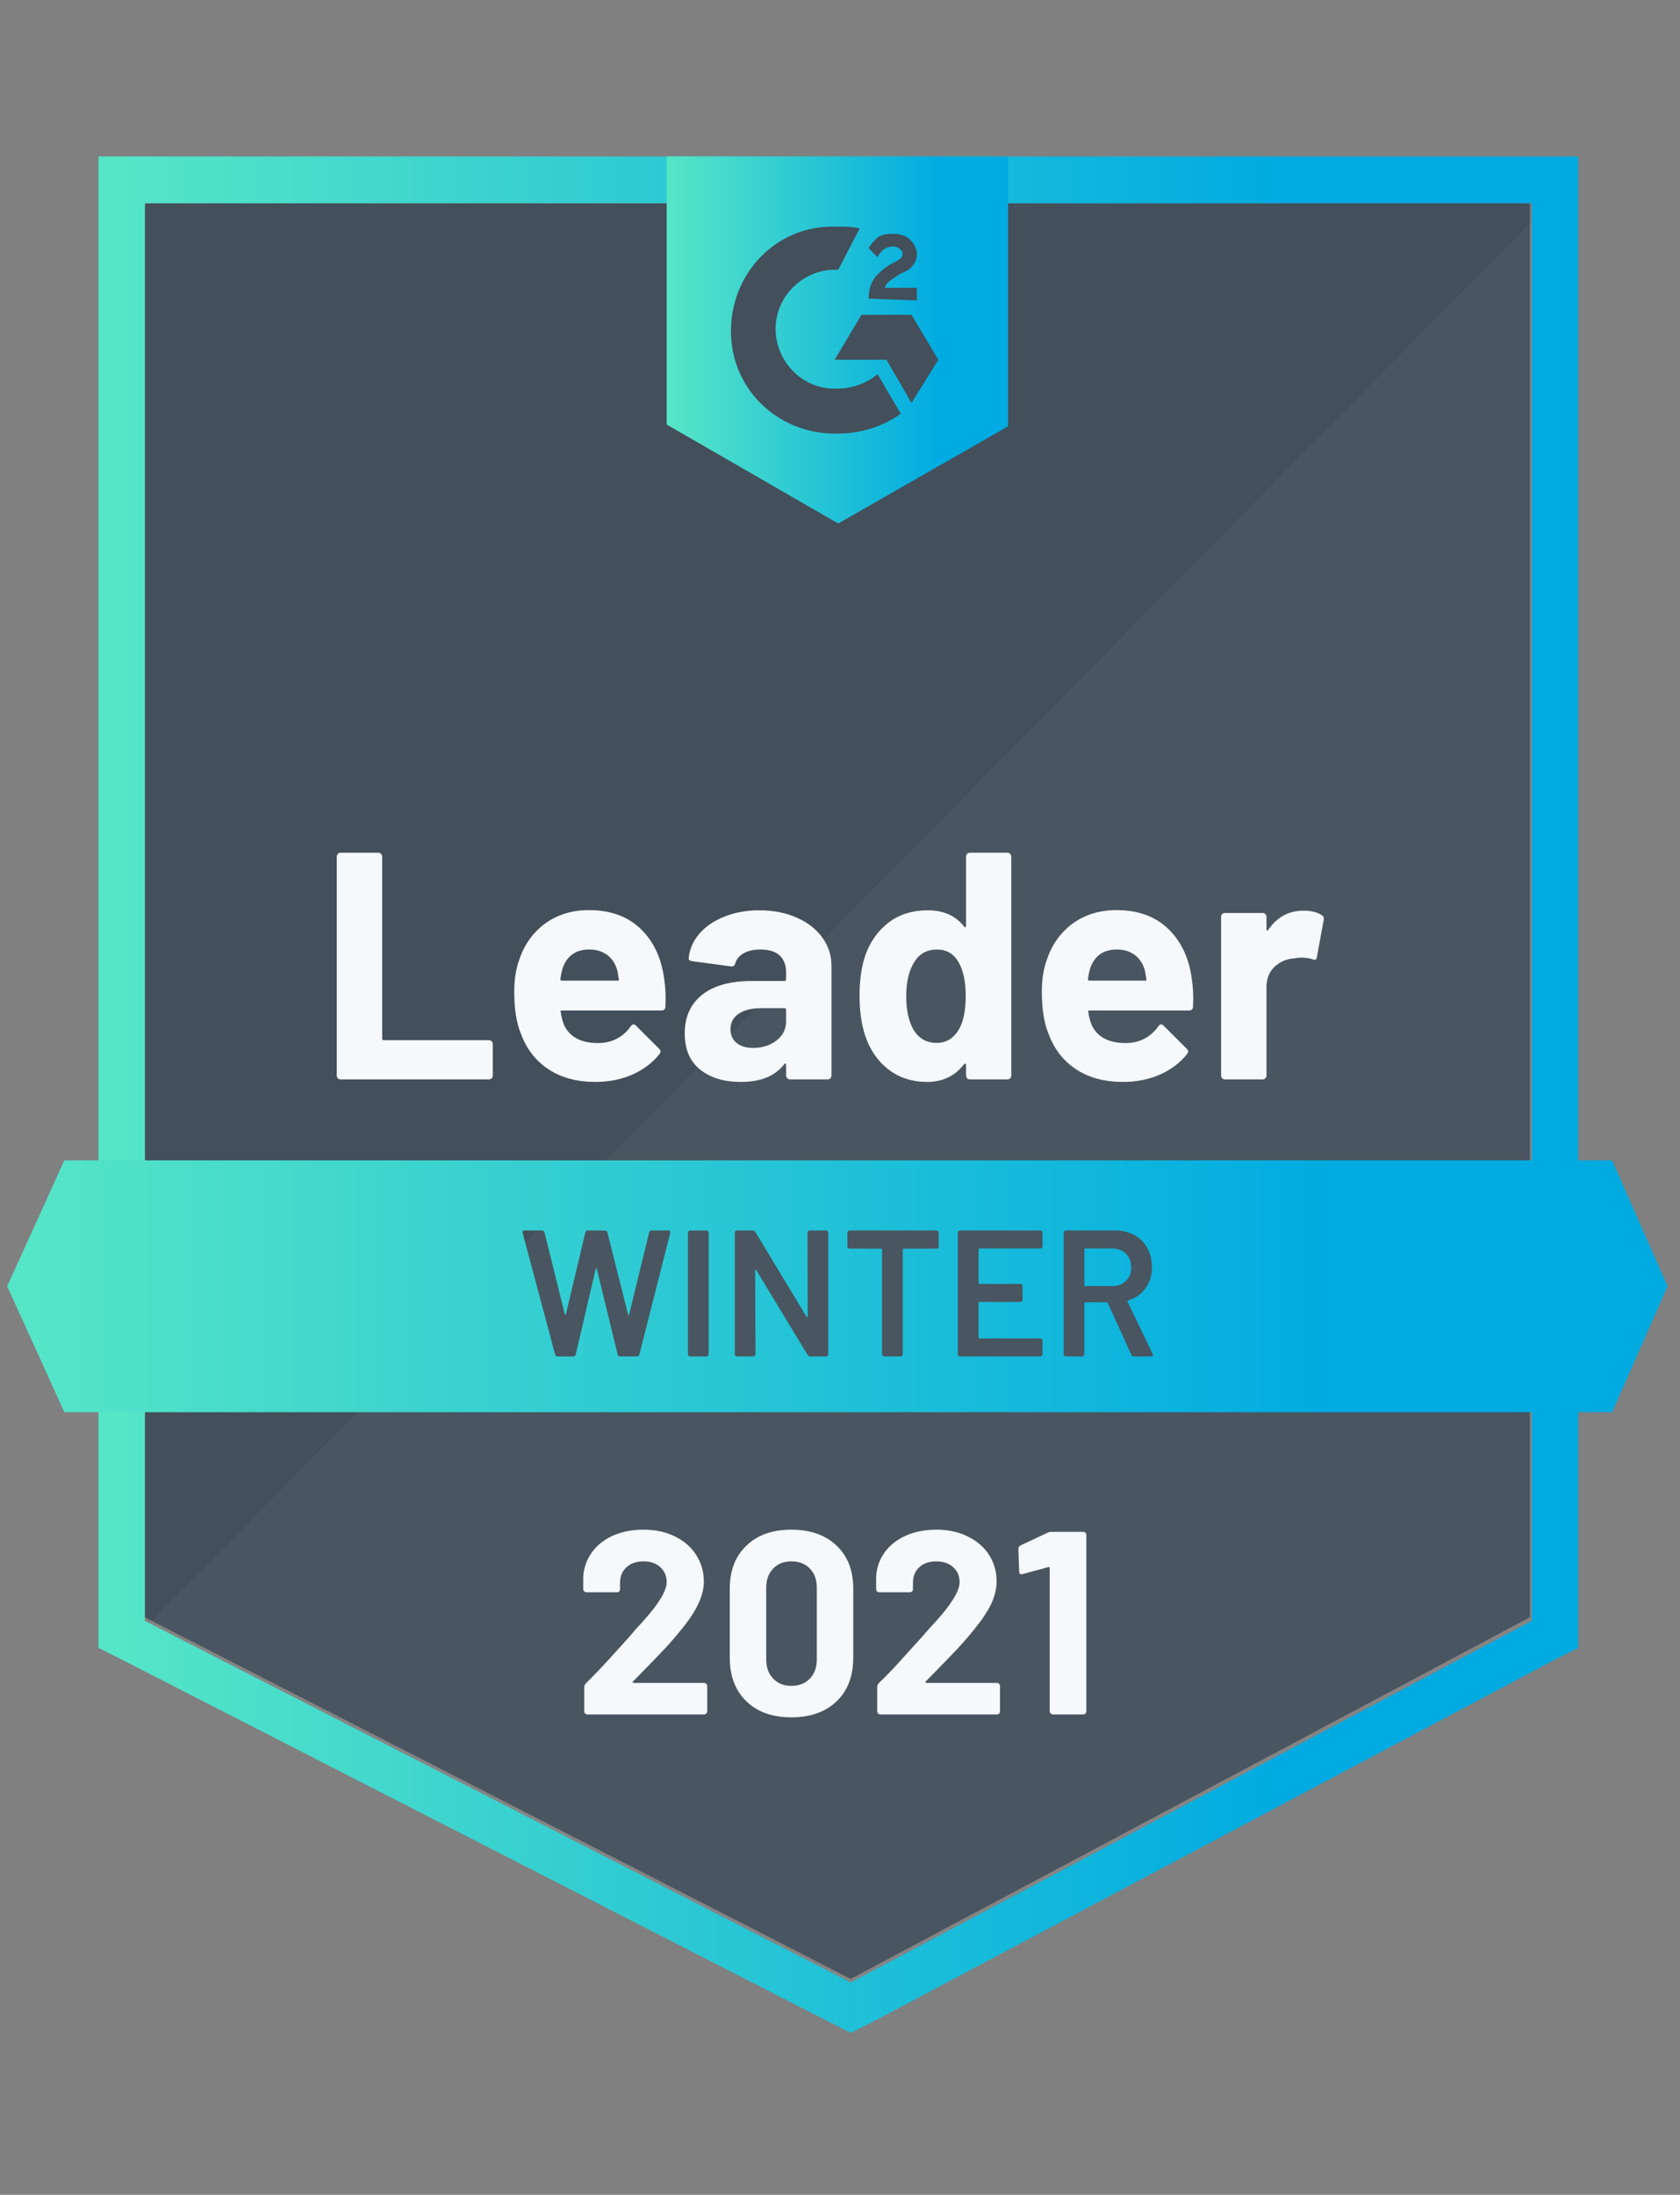 <svg width="85" height="111" viewBox="0 0 85 111" fill="none" xmlns="http://www.w3.org/2000/svg">
<rect x="0" y="0" width="85" height="111" fill="#808080" stroke="none"/>
<path d="M7.324 81.792L43.042 100.08L77.404 81.792V10.279H7.324V81.792Z" fill="#061E36" fill-opacity="0.5"/>
<path d="M78.128 10.553L6.602 83.067L43.676 101.536L78.128 83.794V10.553Z" fill="#F2F3F2" fill-opacity="0.04"/>
<path d="M4.98 34.117V83.34L6.246 83.976L41.965 102.264L43.05 102.81L44.135 102.264L78.587 83.976L79.853 83.34V7.914H4.98V34.117ZM7.332 81.975V10.28H77.502V81.975L43.05 100.262L7.332 81.975Z" fill="url(#paint0_linear)"/>
<path d="M42.411 11.462C42.773 11.462 43.135 11.462 43.496 11.553L42.411 13.646C40.784 13.555 39.337 14.829 39.246 16.466C39.156 18.104 40.422 19.56 42.05 19.651H42.411C43.135 19.651 43.858 19.378 44.401 18.923L45.576 20.925C44.672 21.562 43.587 21.925 42.411 21.925C39.518 22.017 37.076 19.833 36.986 16.921C36.895 14.01 39.066 11.553 41.959 11.462H42.411V11.462ZM46.119 15.921L47.475 18.195L46.119 20.379L44.853 18.195H42.23L43.587 15.921H46.119ZM43.949 15.102C43.949 14.738 44.039 14.374 44.22 14.101C44.401 13.828 44.762 13.555 45.034 13.373L45.215 13.282C45.576 13.1 45.667 13.009 45.667 12.827C45.667 12.645 45.395 12.463 45.215 12.463C44.853 12.463 44.581 12.645 44.401 13.009L43.949 12.554C44.039 12.372 44.22 12.19 44.401 12.008C44.672 11.826 44.943 11.826 45.215 11.826C45.486 11.826 45.847 11.917 46.028 12.099C46.209 12.281 46.39 12.554 46.39 12.827C46.39 13.282 46.119 13.646 45.576 13.828L45.305 14.01C45.034 14.192 44.853 14.283 44.762 14.556H46.39V15.193L43.949 15.102V15.102ZM42.411 26.475L51.002 21.562V7.914H33.73V21.471L42.411 26.475Z" fill="url(#paint1_linear)"/>
<path d="M17.229 54.59C17.175 54.59 17.13 54.572 17.093 54.535C17.057 54.493 17.039 54.444 17.039 54.39V43.326C17.039 43.272 17.057 43.223 17.093 43.181C17.13 43.144 17.175 43.126 17.229 43.126H19.137C19.191 43.126 19.236 43.144 19.273 43.181C19.315 43.223 19.336 43.272 19.336 43.326V52.525C19.336 52.579 19.363 52.606 19.417 52.606H24.734C24.788 52.606 24.837 52.625 24.879 52.661C24.915 52.703 24.933 52.752 24.933 52.807V54.39C24.933 54.444 24.915 54.493 24.879 54.535C24.837 54.572 24.788 54.59 24.734 54.59H17.229ZM33.605 49.513C33.671 49.925 33.692 50.389 33.668 50.905C33.662 51.038 33.593 51.105 33.46 51.105H28.433C28.366 51.105 28.345 51.133 28.369 51.187C28.399 51.406 28.457 51.624 28.541 51.842C28.825 52.449 29.4 52.752 30.268 52.752C30.962 52.746 31.51 52.464 31.914 51.906C31.956 51.839 32.005 51.806 32.059 51.806C32.095 51.806 32.134 51.827 32.176 51.87L33.343 53.034C33.397 53.089 33.424 53.137 33.424 53.18C33.424 53.204 33.403 53.249 33.361 53.316C33.005 53.759 32.544 54.105 31.977 54.353C31.417 54.596 30.799 54.717 30.124 54.717C29.189 54.717 28.399 54.505 27.755 54.08C27.11 53.656 26.645 53.061 26.362 52.297C26.133 51.751 26.018 51.035 26.018 50.15C26.018 49.549 26.1 49.022 26.262 48.567C26.516 47.79 26.953 47.172 27.574 46.711C28.201 46.256 28.942 46.028 29.798 46.028C30.883 46.028 31.754 46.344 32.411 46.975C33.069 47.605 33.466 48.452 33.605 49.513ZM29.816 48.021C29.129 48.021 28.677 48.342 28.46 48.985C28.418 49.131 28.381 49.307 28.351 49.513C28.351 49.568 28.378 49.595 28.433 49.595H31.245C31.311 49.595 31.332 49.568 31.308 49.513C31.254 49.198 31.227 49.046 31.227 49.058C31.13 48.731 30.962 48.476 30.72 48.294C30.473 48.112 30.172 48.021 29.816 48.021ZM38.425 46.038C39.13 46.038 39.76 46.162 40.315 46.41C40.869 46.653 41.3 46.99 41.608 47.42C41.915 47.845 42.069 48.318 42.069 48.84V54.39C42.069 54.444 42.051 54.493 42.015 54.535C41.978 54.572 41.933 54.59 41.879 54.59H39.971C39.917 54.59 39.871 54.572 39.835 54.535C39.793 54.493 39.772 54.444 39.772 54.39V53.853C39.772 53.823 39.763 53.801 39.745 53.789C39.721 53.777 39.7 53.786 39.682 53.817C39.224 54.417 38.491 54.717 37.484 54.717C36.634 54.717 35.95 54.511 35.432 54.099C34.907 53.686 34.645 53.074 34.645 52.261C34.645 51.424 34.94 50.772 35.531 50.305C36.116 49.844 36.951 49.613 38.036 49.613H39.691C39.745 49.613 39.772 49.586 39.772 49.531V49.167C39.772 48.809 39.663 48.527 39.447 48.321C39.23 48.121 38.904 48.021 38.47 48.021C38.138 48.021 37.861 48.082 37.638 48.203C37.415 48.324 37.27 48.494 37.204 48.712C37.174 48.834 37.105 48.888 36.996 48.876L35.025 48.612C34.892 48.588 34.832 48.539 34.844 48.467C34.886 48.006 35.067 47.59 35.386 47.22C35.706 46.85 36.131 46.562 36.661 46.356C37.186 46.144 37.774 46.038 38.425 46.038ZM38.099 52.998C38.563 52.998 38.958 52.873 39.284 52.625C39.609 52.376 39.772 52.054 39.772 51.66V51.069C39.772 51.014 39.745 50.987 39.691 50.987H38.524C38.036 50.987 37.653 51.081 37.376 51.269C37.099 51.451 36.96 51.712 36.96 52.051C36.96 52.349 37.062 52.579 37.267 52.743C37.472 52.913 37.749 52.998 38.099 52.998ZM48.878 43.326C48.878 43.272 48.896 43.223 48.932 43.181C48.968 43.144 49.014 43.126 49.068 43.126H50.976C51.03 43.126 51.075 43.144 51.111 43.181C51.148 43.223 51.166 43.272 51.166 43.326V54.39C51.166 54.444 51.148 54.493 51.111 54.535C51.075 54.572 51.03 54.59 50.976 54.59H49.068C49.014 54.59 48.968 54.572 48.932 54.535C48.896 54.493 48.878 54.444 48.878 54.39V53.853C48.878 53.823 48.866 53.804 48.842 53.798C48.818 53.792 48.797 53.798 48.778 53.817C48.32 54.417 47.696 54.717 46.907 54.717C46.147 54.717 45.493 54.505 44.944 54.08C44.396 53.656 44.001 53.074 43.76 52.334C43.579 51.763 43.489 51.102 43.489 50.35C43.489 49.574 43.585 48.897 43.778 48.321C44.031 47.617 44.426 47.062 44.962 46.656C45.499 46.244 46.162 46.038 46.952 46.038C47.736 46.038 48.344 46.31 48.778 46.856C48.797 46.893 48.818 46.905 48.842 46.893C48.866 46.881 48.878 46.859 48.878 46.829V43.326ZM48.534 52.033C48.751 51.633 48.86 51.081 48.86 50.377C48.86 49.65 48.739 49.076 48.498 48.658C48.251 48.233 47.889 48.021 47.413 48.021C46.901 48.021 46.515 48.233 46.256 48.658C45.984 49.088 45.849 49.668 45.849 50.396C45.849 51.051 45.963 51.597 46.192 52.033C46.464 52.506 46.864 52.743 47.395 52.743C47.883 52.743 48.263 52.506 48.534 52.033ZM60.299 49.513C60.365 49.925 60.386 50.389 60.362 50.905C60.356 51.038 60.287 51.105 60.154 51.105H55.126C55.06 51.105 55.039 51.133 55.063 51.187C55.093 51.406 55.15 51.624 55.235 51.842C55.518 52.449 56.094 52.752 56.962 52.752C57.655 52.746 58.204 52.464 58.608 51.906C58.65 51.839 58.698 51.806 58.752 51.806C58.788 51.806 58.828 51.827 58.87 51.87L60.036 53.034C60.091 53.089 60.118 53.137 60.118 53.18C60.118 53.204 60.097 53.249 60.054 53.316C59.699 53.759 59.238 54.105 58.671 54.353C58.11 54.596 57.492 54.717 56.817 54.717C55.883 54.717 55.093 54.505 54.448 54.08C53.803 53.656 53.339 53.061 53.056 52.297C52.827 51.751 52.712 51.035 52.712 50.15C52.712 49.549 52.793 49.022 52.956 48.567C53.209 47.79 53.646 47.172 54.267 46.711C54.894 46.256 55.636 46.028 56.492 46.028C57.577 46.028 58.448 46.344 59.105 46.975C59.762 47.605 60.16 48.452 60.299 49.513ZM56.51 48.021C55.823 48.021 55.37 48.342 55.153 48.985C55.111 49.131 55.075 49.307 55.045 49.513C55.045 49.568 55.072 49.595 55.126 49.595H57.938C58.005 49.595 58.026 49.568 58.002 49.513C57.948 49.198 57.92 49.046 57.92 49.058C57.824 48.731 57.655 48.476 57.414 48.294C57.167 48.112 56.865 48.021 56.51 48.021ZM65.95 46.056C66.342 46.056 66.65 46.132 66.873 46.283C66.963 46.332 66.996 46.413 66.972 46.529L66.628 48.403C66.622 48.53 66.547 48.567 66.402 48.512C66.24 48.458 66.05 48.43 65.833 48.43C65.748 48.43 65.631 48.443 65.48 48.467C65.088 48.497 64.757 48.64 64.485 48.894C64.214 49.155 64.078 49.498 64.078 49.922V54.39C64.078 54.444 64.06 54.493 64.024 54.535C63.982 54.572 63.934 54.59 63.88 54.59H61.981C61.926 54.59 61.878 54.572 61.836 54.535C61.8 54.493 61.782 54.444 61.782 54.39V46.365C61.782 46.31 61.8 46.265 61.836 46.228C61.878 46.192 61.926 46.174 61.981 46.174H63.88C63.934 46.174 63.982 46.192 64.024 46.228C64.06 46.265 64.078 46.31 64.078 46.365V46.993C64.078 47.023 64.088 47.044 64.106 47.056C64.13 47.069 64.148 47.062 64.16 47.038C64.606 46.383 65.203 46.056 65.95 46.056Z" fill="#F6F9FC"/>
<path d="M54.863 63.187C54.863 63.156 54.879 63.141 54.909 63.141H56.265C56.554 63.141 56.789 63.229 56.97 63.405C57.145 63.581 57.233 63.812 57.233 64.097C57.233 64.382 57.145 64.609 56.97 64.779C56.789 64.955 56.554 65.043 56.265 65.043H54.909C54.879 65.043 54.863 65.028 54.863 64.997V63.187Z" fill="url(#paint2_linear)"/>
<path fill-rule="evenodd" clip-rule="evenodd" d="M3.257 58.683H81.565L84.369 65.052L81.565 71.42H3.257L0.363 65.052L3.257 58.683ZM28.088 68.509C28.107 68.57 28.149 68.6 28.215 68.6H29.011C29.071 68.6 29.11 68.57 29.128 68.509L30.141 64.169C30.147 64.145 30.156 64.133 30.168 64.133C30.18 64.139 30.189 64.151 30.195 64.169L31.253 68.509C31.271 68.57 31.314 68.6 31.38 68.6H32.221C32.287 68.6 32.329 68.57 32.347 68.509L33.912 62.35C33.93 62.271 33.897 62.231 33.812 62.231H32.971C32.905 62.231 32.863 62.262 32.845 62.322L31.832 66.48C31.826 66.499 31.817 66.508 31.805 66.508C31.793 66.508 31.784 66.499 31.778 66.48L30.729 62.322C30.711 62.262 30.669 62.231 30.602 62.231H29.734C29.674 62.231 29.635 62.262 29.617 62.322L28.631 66.471C28.625 66.49 28.616 66.499 28.604 66.499C28.592 66.499 28.583 66.49 28.577 66.471L27.546 62.322C27.528 62.262 27.485 62.231 27.419 62.231H26.533C26.467 62.231 26.434 62.259 26.434 62.313L26.443 62.35L28.088 68.509ZM34.834 68.564C34.858 68.588 34.885 68.6 34.916 68.6H35.747C35.778 68.6 35.802 68.588 35.82 68.564C35.844 68.546 35.856 68.521 35.856 68.491V62.341C35.856 62.31 35.844 62.286 35.82 62.268C35.802 62.244 35.778 62.231 35.747 62.231H34.916C34.885 62.231 34.858 62.244 34.834 62.268C34.816 62.286 34.807 62.31 34.807 62.341V68.491C34.807 68.521 34.816 68.546 34.834 68.564ZM40.884 62.268C40.865 62.286 40.856 62.31 40.856 62.341L40.865 66.581C40.865 66.605 40.859 66.617 40.847 66.617C40.835 66.623 40.823 66.617 40.811 66.599L38.216 62.304C38.192 62.256 38.15 62.231 38.089 62.231H37.285C37.255 62.231 37.227 62.244 37.203 62.268C37.185 62.286 37.176 62.31 37.176 62.341V68.491C37.176 68.521 37.185 68.546 37.203 68.564C37.227 68.588 37.255 68.6 37.285 68.6H38.117C38.147 68.6 38.171 68.588 38.189 68.564C38.213 68.546 38.225 68.521 38.225 68.491L38.207 64.251C38.207 64.227 38.213 64.212 38.225 64.206C38.237 64.206 38.249 64.215 38.261 64.233L40.865 68.528C40.89 68.576 40.932 68.6 40.992 68.6H41.797C41.827 68.6 41.851 68.588 41.869 68.564C41.893 68.546 41.905 68.521 41.905 68.491V62.341C41.905 62.31 41.893 62.286 41.869 62.268C41.851 62.244 41.827 62.231 41.797 62.231H40.965C40.935 62.231 40.908 62.244 40.884 62.268ZM47.458 62.268C47.439 62.244 47.415 62.231 47.385 62.231H42.981C42.951 62.231 42.924 62.244 42.9 62.268C42.882 62.286 42.873 62.31 42.873 62.341V63.041C42.873 63.072 42.882 63.096 42.9 63.114C42.924 63.138 42.951 63.15 42.981 63.15H44.582C44.612 63.15 44.627 63.166 44.627 63.196V68.491C44.627 68.521 44.639 68.546 44.663 68.564C44.681 68.588 44.706 68.6 44.736 68.6H45.568C45.598 68.6 45.625 68.588 45.649 68.564C45.667 68.546 45.676 68.521 45.676 68.491V63.196C45.676 63.166 45.691 63.15 45.721 63.15H47.385C47.415 63.15 47.439 63.138 47.458 63.114C47.482 63.096 47.494 63.072 47.494 63.041V62.341C47.494 62.31 47.482 62.286 47.458 62.268ZM52.711 63.105C52.735 63.087 52.747 63.062 52.747 63.032V62.341C52.747 62.31 52.735 62.286 52.711 62.268C52.693 62.244 52.669 62.231 52.639 62.231H48.57C48.54 62.231 48.513 62.244 48.488 62.268C48.47 62.286 48.461 62.31 48.461 62.341V68.491C48.461 68.521 48.47 68.546 48.488 68.564C48.513 68.588 48.54 68.6 48.57 68.6H52.639C52.669 68.6 52.693 68.588 52.711 68.564C52.735 68.546 52.747 68.521 52.747 68.491V67.8C52.747 67.769 52.735 67.745 52.711 67.727C52.693 67.703 52.669 67.691 52.639 67.691H49.555C49.525 67.691 49.51 67.675 49.51 67.645V65.889C49.51 65.859 49.525 65.844 49.555 65.844H51.626C51.656 65.844 51.683 65.834 51.708 65.816C51.726 65.792 51.735 65.765 51.735 65.734V65.043C51.735 65.013 51.726 64.985 51.708 64.961C51.683 64.943 51.656 64.934 51.626 64.934H49.555C49.525 64.934 49.51 64.918 49.51 64.888V63.187C49.51 63.156 49.525 63.141 49.555 63.141H52.639C52.669 63.141 52.693 63.129 52.711 63.105ZM57.242 68.518C57.266 68.573 57.308 68.6 57.368 68.6H58.236C58.303 68.6 58.336 68.576 58.336 68.528C58.336 68.515 58.33 68.497 58.318 68.473L57.043 65.825C57.037 65.813 57.037 65.801 57.043 65.789C57.049 65.777 57.058 65.771 57.07 65.771C57.45 65.656 57.745 65.449 57.956 65.152C58.173 64.861 58.282 64.506 58.282 64.088C58.282 63.724 58.203 63.399 58.046 63.114C57.89 62.835 57.67 62.617 57.386 62.459C57.103 62.307 56.777 62.231 56.41 62.231H53.923C53.893 62.231 53.866 62.244 53.842 62.268C53.824 62.286 53.814 62.31 53.814 62.341V68.491C53.814 68.521 53.824 68.546 53.842 68.564C53.866 68.588 53.893 68.6 53.923 68.6H54.755C54.785 68.6 54.809 68.588 54.827 68.564C54.851 68.546 54.863 68.521 54.863 68.491V65.907C54.863 65.877 54.879 65.862 54.909 65.862H55.994C56.018 65.862 56.036 65.874 56.048 65.898L57.242 68.518Z" fill="url(#paint3_linear)"/>
<path d="M32.031 85.032C32.013 85.05 32.007 85.069 32.013 85.087C32.025 85.105 32.043 85.114 32.067 85.114H35.621C35.663 85.114 35.699 85.129 35.729 85.16C35.765 85.19 35.783 85.226 35.783 85.269V86.552C35.783 86.594 35.765 86.63 35.729 86.661C35.699 86.691 35.663 86.706 35.621 86.706H29.725C29.677 86.706 29.637 86.691 29.607 86.661C29.577 86.63 29.562 86.594 29.562 86.552V85.332C29.562 85.254 29.589 85.187 29.643 85.132C30.072 84.714 30.509 84.256 30.955 83.758C31.401 83.261 31.681 82.952 31.796 82.83C32.037 82.539 32.284 82.26 32.537 81.993C33.333 81.108 33.731 80.45 33.731 80.019C33.731 79.71 33.622 79.455 33.405 79.255C33.188 79.061 32.905 78.964 32.555 78.964C32.206 78.964 31.922 79.061 31.705 79.255C31.482 79.455 31.371 79.719 31.371 80.046V80.374C31.371 80.416 31.355 80.453 31.325 80.483C31.295 80.513 31.259 80.528 31.217 80.528H29.671C29.628 80.528 29.592 80.513 29.562 80.483C29.526 80.453 29.508 80.416 29.508 80.374V79.755C29.538 79.282 29.689 78.861 29.96 78.49C30.231 78.127 30.59 77.848 31.036 77.653C31.488 77.459 31.994 77.362 32.555 77.362C33.176 77.362 33.716 77.481 34.174 77.717C34.632 77.948 34.985 78.26 35.232 78.654C35.485 79.055 35.611 79.494 35.611 79.974C35.611 80.344 35.518 80.723 35.331 81.111C35.15 81.499 34.876 81.918 34.508 82.366C34.237 82.706 33.945 83.046 33.631 83.385C33.318 83.719 32.85 84.201 32.23 84.832L32.031 85.032ZM40.042 86.852C39.078 86.852 38.318 86.582 37.764 86.042C37.203 85.502 36.923 84.765 36.923 83.831V80.347C36.923 79.431 37.203 78.706 37.764 78.172C38.318 77.632 39.078 77.362 40.042 77.362C41.001 77.362 41.764 77.632 42.33 78.172C42.891 78.706 43.171 79.431 43.171 80.347V83.831C43.171 84.765 42.891 85.502 42.33 86.042C41.764 86.582 41.001 86.852 40.042 86.852ZM40.042 85.26C40.434 85.26 40.745 85.138 40.974 84.896C41.209 84.653 41.326 84.329 41.326 83.922V80.292C41.326 79.892 41.209 79.57 40.974 79.328C40.745 79.085 40.434 78.964 40.042 78.964C39.657 78.964 39.349 79.085 39.12 79.328C38.885 79.57 38.767 79.892 38.767 80.292V83.922C38.767 84.329 38.885 84.653 39.12 84.896C39.349 85.138 39.657 85.26 40.042 85.26ZM46.842 85.032C46.824 85.05 46.821 85.069 46.833 85.087C46.839 85.105 46.858 85.114 46.888 85.114H50.441C50.483 85.114 50.52 85.129 50.55 85.16C50.58 85.19 50.595 85.226 50.595 85.269V86.552C50.595 86.594 50.58 86.63 50.55 86.661C50.52 86.691 50.483 86.706 50.441 86.706H44.536C44.494 86.706 44.458 86.691 44.428 86.661C44.398 86.63 44.383 86.594 44.383 86.552V85.332C44.383 85.254 44.407 85.187 44.455 85.132C44.889 84.714 45.326 84.256 45.766 83.758C46.212 83.261 46.493 82.952 46.607 82.83C46.854 82.539 47.105 82.26 47.358 81.993C48.154 81.108 48.551 80.45 48.551 80.019C48.551 79.71 48.443 79.455 48.226 79.255C48.003 79.061 47.717 78.964 47.367 78.964C47.017 78.964 46.734 79.061 46.517 79.255C46.3 79.455 46.191 79.719 46.191 80.046V80.374C46.191 80.416 46.176 80.453 46.146 80.483C46.116 80.513 46.077 80.528 46.029 80.528H44.482C44.44 80.528 44.404 80.513 44.374 80.483C44.344 80.453 44.329 80.416 44.329 80.374V79.755C44.353 79.282 44.5 78.861 44.772 78.49C45.043 78.127 45.405 77.848 45.857 77.653C46.309 77.459 46.812 77.362 47.367 77.362C47.988 77.362 48.527 77.481 48.986 77.717C49.45 77.948 49.805 78.26 50.053 78.654C50.3 79.055 50.423 79.494 50.423 79.974C50.423 80.344 50.333 80.723 50.152 81.111C49.965 81.499 49.688 81.918 49.32 82.366C49.049 82.706 48.756 83.046 48.443 83.385C48.129 83.719 47.662 84.201 47.041 84.832L46.842 85.032ZM53.019 77.508C53.067 77.484 53.133 77.472 53.217 77.472H54.809C54.851 77.472 54.887 77.487 54.917 77.517C54.947 77.547 54.963 77.584 54.963 77.626V86.552C54.963 86.594 54.947 86.63 54.917 86.661C54.887 86.691 54.851 86.706 54.809 86.706H53.272C53.229 86.706 53.193 86.691 53.163 86.661C53.127 86.63 53.109 86.594 53.109 86.552V79.319C53.109 79.3 53.103 79.282 53.091 79.264C53.073 79.246 53.055 79.243 53.036 79.255L51.734 79.61L51.68 79.619C51.602 79.619 51.563 79.57 51.563 79.473L51.526 78.345C51.526 78.254 51.566 78.19 51.644 78.154L53.019 77.508Z" fill="#F6F9FC"/>
<defs>
<linearGradient id="paint0_linear" x1="4.98" y1="65.21" x2="72.746" y2="65.21" gradientUnits="userSpaceOnUse">
<stop offset="0.016" stop-color="#55E5C7"/>
<stop offset="0.885" stop-color="#00ABE1"/>
</linearGradient>
<linearGradient id="paint1_linear" x1="33.73" y1="19.12" x2="49.362" y2="19.12" gradientUnits="userSpaceOnUse">
<stop offset="0.016" stop-color="#55E5C7"/>
<stop offset="0.885" stop-color="#00ABE1"/>
</linearGradient>
<linearGradient id="paint2_linear" x1="0.363" y1="66.373" x2="76.395" y2="66.373" gradientUnits="userSpaceOnUse">
<stop offset="0.016" stop-color="#55E5C7"/>
<stop offset="0.885" stop-color="#00ABE1"/>
</linearGradient>
<linearGradient id="paint3_linear" x1="0.363" y1="66.373" x2="76.395" y2="66.373" gradientUnits="userSpaceOnUse">
<stop offset="0.016" stop-color="#55E5C7"/>
<stop offset="0.885" stop-color="#00ABE1"/>
</linearGradient>
</defs>
</svg>
